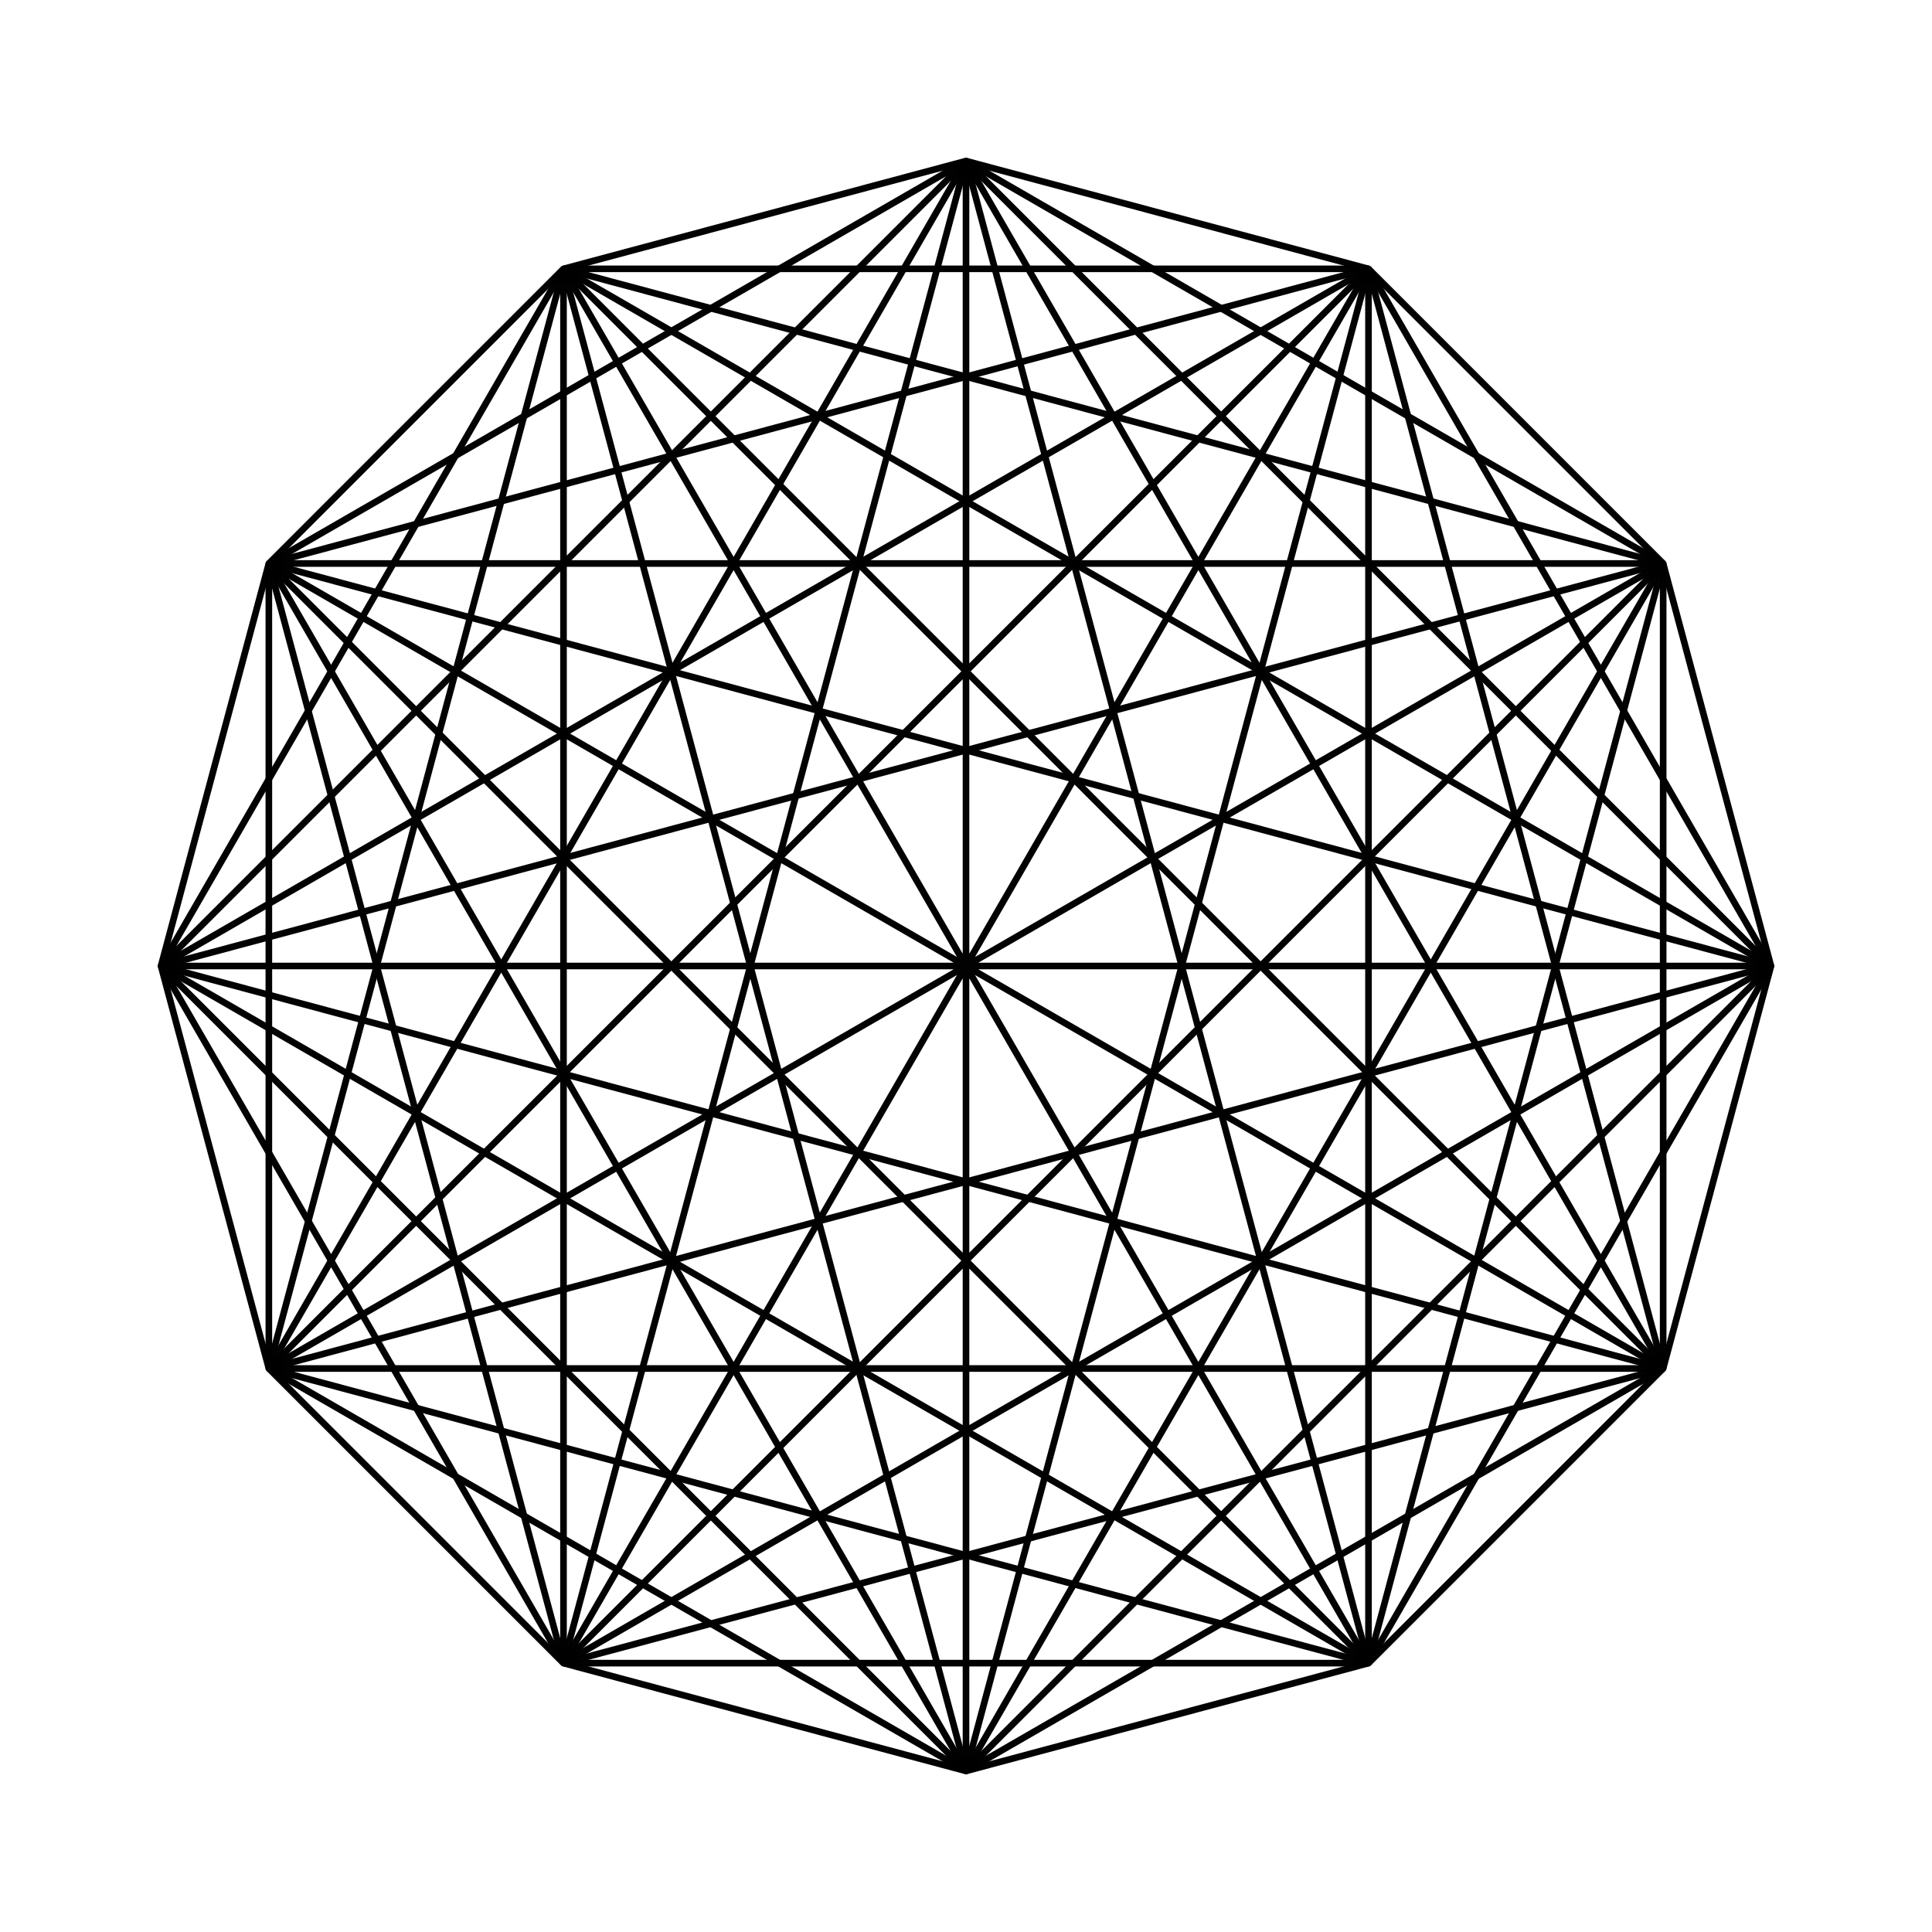 <svg:svg xmlns:dc="http://purl.org/dc/elements/1.1/" xmlns:ns1="http://sodipodi.sourceforge.net/DTD/sodipodi-0.dtd" xmlns:ns2="http://www.inkscape.org/namespaces/inkscape" xmlns:ns4="http://creativecommons.org/ns#" xmlns:rdf="http://www.w3.org/1999/02/22-rdf-syntax-ns#" xmlns:svg="http://www.w3.org/2000/svg" height="874.805" id="svg2" version="1.1" viewBox="-59.4 -59.4 874.805 874.805" width="874.805" ns1:docname="12-POINTS-FULL-MESH.svg" ns2:version="0.48.0 r9654">
  <ns1:namedview bordercolor="#666666" borderopacity="1.0" fit-margin-bottom="12" fit-margin-left="12" fit-margin-right="12" fit-margin-top="12" id="base" pagecolor="#ffffff" showgrid="false" ns2:current-layer="layer4" ns2:cx="284.72242" ns2:cy="448.99941" ns2:document-units="px" ns2:object-nodes="true" ns2:object-paths="true" ns2:pageopacity="0.0" ns2:pageshadow="2" ns2:snap-intersection-paths="true" ns2:snap-midpoints="true" ns2:snap-smooth-nodes="true" ns2:window-height="1005" ns2:window-maximized="1" ns2:window-width="1280" ns2:window-x="-4" ns2:window-y="-4" ns2:zoom="0.80723421" />
  <svg:g id="layer1" transform="translate(5.953 -148.18)" ns2:groupmode="layer" ns2:label="Layer 1">
    <svg:path d="m372.05 890.68 0-729m-182.25 680.17 364.5-631.34m-497.92 497.92 631.33-364.5m-680.16 182.25h729m-680.17-182.25 631.33 364.5m-497.92-497.92 364.5 631.33" id="path3776" style="opacity:0.99;stroke:#000000;stroke-miterlimit:1.1;stroke-width:3;fill:none" ns2:connector-curvature="0" />
    <svg:path d="m372.05 161.68-315.67 182.25-0 364.5 315.67 182.25 315.67-182.25v-364.5l-315.67-182.25" id="path3779" style="opacity:0.99;stroke:#000000;stroke-miterlimit:1.1;stroke-width:3;fill:none" ns2:connector-curvature="0" />
    <svg:path d="m189.8 210.51-182.25 315.67 182.25 315.67l364.5 0 182.25-315.67-182.25-315.67-364.5-0" id="path3781" style="opacity:0.99;stroke:#000000;stroke-miterlimit:1.1;stroke-width:3;fill:none" ns2:connector-curvature="0" />
  </svg:g>
  <svg:g id="layer2" transform="translate(5.953 -148.18)" ns2:groupmode="layer" ns2:label="Layer">
    <svg:path d="m56.381 343.93 497.92-133.42 133.41 497.92-497.91 133.42z" id="path3786" style="opacity:0.99;stroke:#000000;stroke-miterlimit:1.1;stroke-width:3;fill:none" ns2:connector-curvature="0" />
    <svg:path d="m687.71 343.93-133.41 497.92-497.92-133.42 133.42-497.92z" id="path3788" style="opacity:0.99;stroke:#000000;stroke-miterlimit:1.1;stroke-width:3;fill:none" ns2:connector-curvature="0" />
    <svg:path d="m736.55 526.18-364.5 364.5-364.5-364.5 364.5-364.5z" id="path3790" style="opacity:0.99;stroke:#000000;stroke-miterlimit:1.1;stroke-width:3;fill:none" ns2:connector-curvature="0" />
  </svg:g>
  <svg:g id="layer3" transform="translate(5.953 -148.18)" ns2:groupmode="layer" ns2:label="Layer#1">
    <svg:path d="m189.8 210.51 546.75 315.67-546.75 315.67z" id="path3793" style="opacity:0.99;stroke:#000000;stroke-miterlimit:1.1;stroke-width:3;fill:none" ns2:connector-curvature="0" />
    <svg:path d="m7.547 526.18 546.75-315.67-0 631.33z" id="path3795" style="opacity:0.99;stroke:#000000;stroke-miterlimit:1.1;stroke-width:3;fill:none" ns2:connector-curvature="0" />
    <svg:path d="m56.381 343.93 631.33 0-315.67 546.75z" id="path3797" style="opacity:0.99;stroke:#000000;stroke-miterlimit:1.1;stroke-width:3;fill:none" ns2:connector-curvature="0" />
    <svg:path d="m687.71 708.43h-631.33l315.67-546.75z" id="path3799" style="opacity:0.99;stroke:#000000;stroke-miterlimit:1.1;stroke-width:3;fill:none" ns2:connector-curvature="0" />
  </svg:g>
  <svg:g id="layer4" transform="translate(5.953 -148.18)" ns2:groupmode="layer" ns2:label="Layer#2">
    <svg:path d="m195.75 62.334 182.25-48.834 182.25 48.834 133.42 133.42 48.834 182.25-48.834 182.25l-133.42 133.42-182.25 48.83-182.25-48.83-133.42-133.42-48.83-182.25 48.834-182.25z" id="path3016" style="opacity:0.99;stroke:#000000;stroke-miterlimit:1.1;stroke-width:3;fill:none" transform="translate(-5.953 148.18)" ns2:connector-curvature="0" />
  </svg:g>
  <svg:g id="layer5" transform="translate(5.953 -148.18)" ns2:groupmode="layer" ns2:label="Layer#3">
    <svg:path d="m372.05 161.68 182.25 680.17" id="path3817" style="opacity:0.99;stroke:#000000;stroke-miterlimit:1.1;stroke-width:3;fill:none" ns2:connector-curvature="0" ns2:transform-center-x="-91.124985" ns2:transform-center-y="-24.416872" />
    <svg:path d="m189.8 210.51 497.91 497.92" id="path3819" style="opacity:0.99;stroke:#000000;stroke-miterlimit:1.1;stroke-width:3;fill:none" ns2:connector-curvature="0" ns2:transform-center-x="-66.708115" ns2:transform-center-y="-66.708122" />
    <svg:path d="m56.381 343.93 680.17 182.25" id="path3821" style="opacity:0.99;stroke:#000000;stroke-miterlimit:1.1;stroke-width:3;fill:none" ns2:connector-curvature="0" ns2:transform-center-x="-24.416862" ns2:transform-center-y="-91.124987" />
    <svg:path d="m7.547 526.18 680.16-182.25" id="path3823" style="opacity:0.99;stroke:#000000;stroke-miterlimit:1.1;stroke-width:3;fill:none" ns2:connector-curvature="0" ns2:transform-center-x="24.416871" ns2:transform-center-y="-91.124982" />
    <svg:path d="m56.381 708.43 497.92-497.92" id="path3825" style="opacity:0.99;stroke:#000000;stroke-miterlimit:1.1;stroke-width:3;fill:none" ns2:connector-curvature="0" ns2:transform-center-x="66.708119" ns2:transform-center-y="-66.708112" />
    <svg:path d="m189.8 841.85 182.25-680.17" id="path3827" style="opacity:0.99;stroke:#000000;stroke-miterlimit:1.1;stroke-width:3;fill:none" ns2:connector-curvature="0" ns2:transform-center-x="91.124984" ns2:transform-center-y="-24.416862" />
    <svg:path d="m372.05 890.68-182.25-680.17" id="path3829" style="opacity:0.99;stroke:#000000;stroke-miterlimit:1.1;stroke-width:3;fill:none" ns2:connector-curvature="0" ns2:transform-center-x="91.124979" ns2:transform-center-y="24.416873" />
    <svg:path d="m554.3 841.85-497.92-497.92" id="path3831" style="opacity:0.99;stroke:#000000;stroke-miterlimit:1.1;stroke-width:3;fill:none" ns2:connector-curvature="0" ns2:transform-center-x="66.708109" ns2:transform-center-y="66.708118" />
    <svg:path d="m687.71 708.43-680.16-182.25" id="path3833" style="opacity:0.99;stroke:#000000;stroke-miterlimit:1.1;stroke-width:3;fill:none" ns2:connector-curvature="0" ns2:transform-center-x="24.416859" ns2:transform-center-y="91.124983" />
    <svg:path d="m736.55 526.18-680.17 182.25" id="path3835" style="opacity:0.99;stroke:#000000;stroke-miterlimit:1.1;stroke-width:3;fill:none" ns2:connector-curvature="0" ns2:transform-center-x="-24.416869" ns2:transform-center-y="91.124978" />
    <svg:path d="m687.71 343.93-497.91 497.92" id="path3837" style="opacity:0.99;stroke:#000000;stroke-miterlimit:1.1;stroke-width:3;fill:none" ns2:connector-curvature="0" ns2:transform-center-x="-66.708116" ns2:transform-center-y="66.708113" />
    <svg:path d="m554.3 210.51-182.25 680.17" id="path3839" style="opacity:0.99;stroke:#000000;stroke-miterlimit:1.1;stroke-width:3;fill:none" ns2:connector-curvature="0" ns2:transform-center-x="-91.124981" ns2:transform-center-y="24.416863" />
  </svg:g>
</svg:svg>
